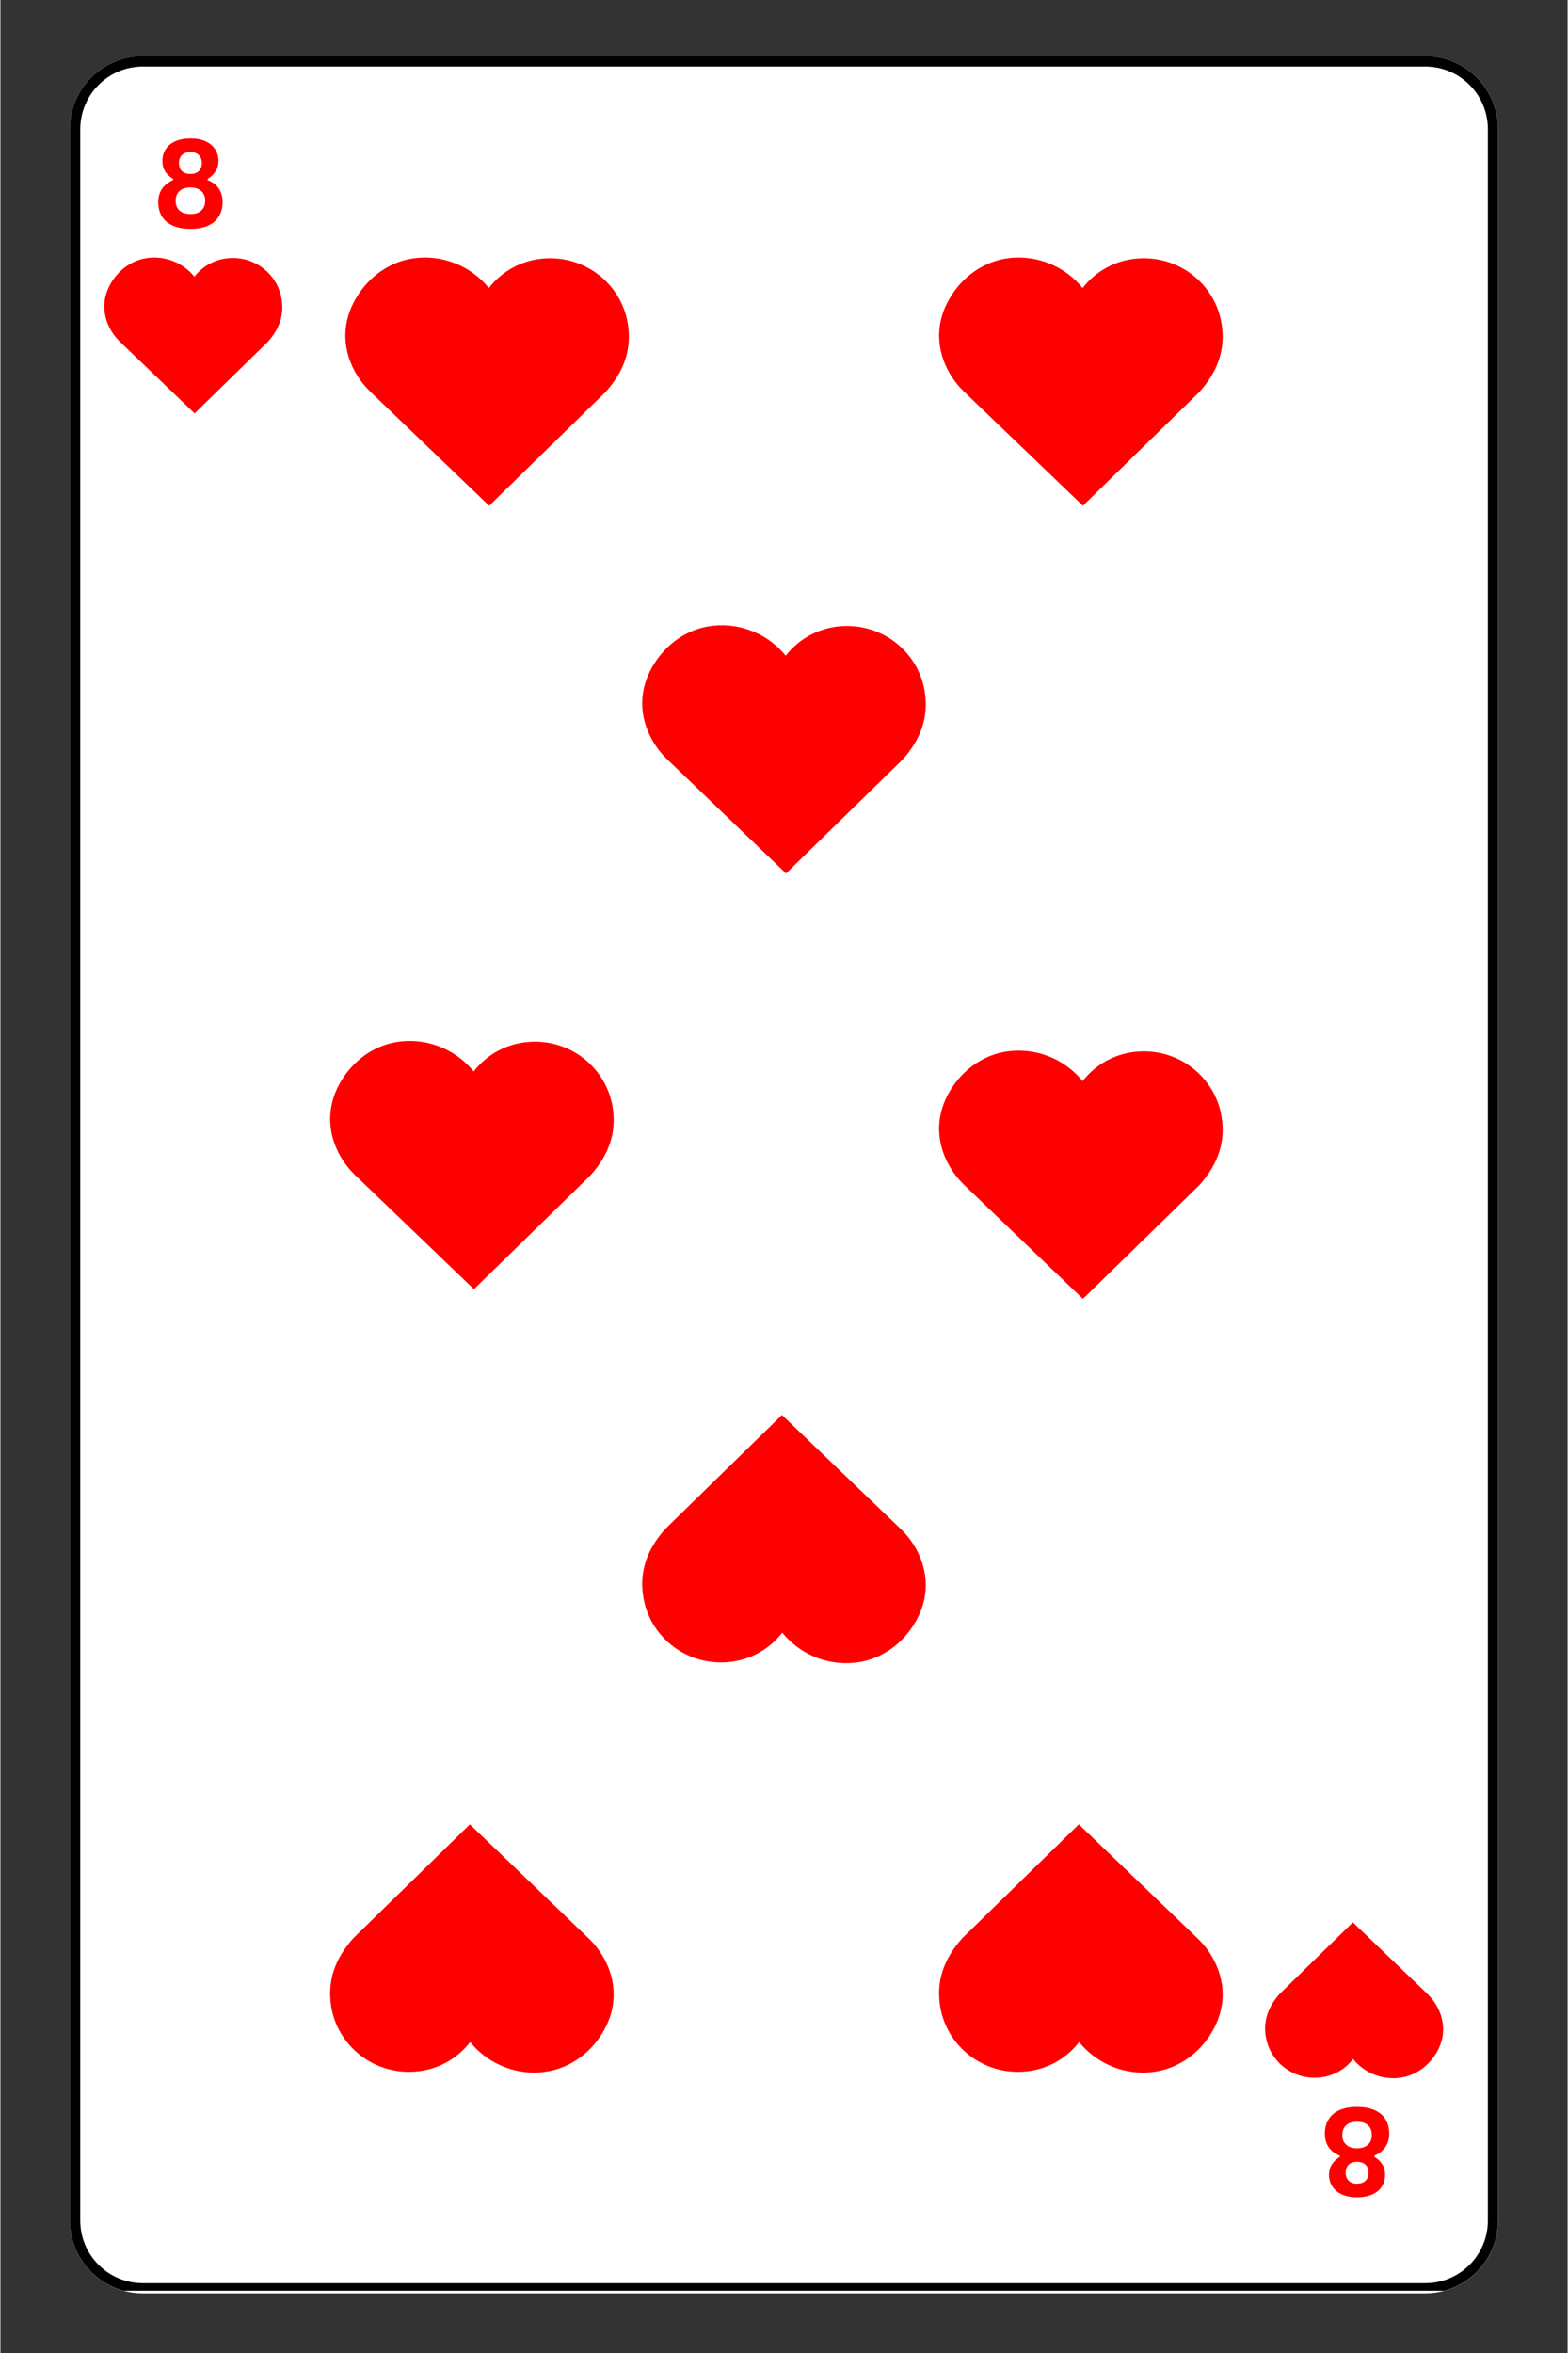 <svg xmlns="http://www.w3.org/2000/svg" xmlns:xlink="http://www.w3.org/1999/xlink" width="300" zoomAndPan="magnify" viewBox="0 0 224.88 337.5" height="450" preserveAspectRatio="xMidYMid meet" version="1.0"><rect x="0" y="0" width="224.88" height="337.5" fill="#333333" stroke="none"/><defs><g/><clipPath id="da937577ce"><path d="M 9.961 8.051 L 214.918 8.051 L 214.918 329 L 9.961 329 Z M 9.961 8.051 " clip-rule="nonzero"/></clipPath><clipPath id="c80138faad"><path d="M 20.445 8.051 L 204.434 8.051 C 210.227 8.051 214.918 12.746 214.918 18.535 L 214.918 318.465 C 214.918 324.254 210.227 328.949 204.434 328.949 L 20.445 328.949 C 14.656 328.949 9.961 324.254 9.961 318.465 L 9.961 18.535 C 9.961 12.746 14.656 8.051 20.445 8.051 Z M 20.445 8.051 " clip-rule="nonzero"/></clipPath><clipPath id="7ad2789232"><path d="M 9.961 8.051 L 215 8.051 L 215 328.574 L 9.961 328.574 Z M 9.961 8.051 " clip-rule="nonzero"/></clipPath><clipPath id="4ff81d8306"><path d="M 20.445 8.051 L 204.426 8.051 C 210.219 8.051 214.91 12.746 214.91 18.535 L 214.91 318.453 C 214.91 324.246 210.219 328.938 204.426 328.938 L 20.445 328.938 C 14.656 328.938 9.961 324.246 9.961 318.453 L 9.961 18.535 C 9.961 12.746 14.656 8.051 20.445 8.051 Z M 20.445 8.051 " clip-rule="nonzero"/></clipPath><clipPath id="8d060a1f29"><path d="M 49.496 36.805 L 90.242 36.805 L 90.242 72.547 L 49.496 72.547 Z M 49.496 36.805 " clip-rule="nonzero"/></clipPath><clipPath id="759f6def06"><path d="M 51.109 42.629 C 47.809 48.062 50.133 53.352 53.055 56.16 L 70.133 72.547 L 86.848 56.219 C 89.566 53.199 90.605 49.996 90.027 46.426 C 89.23 41.492 85.164 37.664 80.141 37.117 C 77.059 36.785 74.082 37.656 71.758 39.586 C 71.133 40.105 70.574 40.688 70.09 41.32 C 69.512 40.602 68.832 39.941 68.066 39.359 C 65.395 37.332 61.996 36.523 58.727 37.152 C 55.633 37.75 52.859 39.746 51.109 42.629 Z M 51.109 42.629 " clip-rule="nonzero"/></clipPath><clipPath id="3156fed952"><path d="M 14.906 36.855 L 40.492 36.855 L 40.492 59.297 L 14.906 59.297 Z M 14.906 36.855 " clip-rule="nonzero"/></clipPath><clipPath id="bf0406de3b"><path d="M 15.918 40.512 C 13.848 43.926 15.305 47.246 17.141 49.012 L 27.863 59.297 L 38.359 49.047 C 40.066 47.148 40.719 45.137 40.355 42.898 C 39.855 39.801 37.301 37.395 34.148 37.051 C 32.211 36.844 30.344 37.391 28.883 38.605 C 28.492 38.93 28.141 39.293 27.836 39.691 C 27.473 39.238 27.047 38.828 26.566 38.461 C 24.887 37.188 22.754 36.68 20.703 37.074 C 18.758 37.449 17.016 38.703 15.918 40.512 Z M 15.918 40.512 " clip-rule="nonzero"/></clipPath><clipPath id="e5dffddd9e"><path d="M 134.695 36.805 L 175.445 36.805 L 175.445 72.547 L 134.695 72.547 Z M 134.695 36.805 " clip-rule="nonzero"/></clipPath><clipPath id="93bcab9ce3"><path d="M 136.309 42.629 C 133.012 48.062 135.336 53.352 138.254 56.16 L 155.332 72.547 L 172.051 56.219 C 174.766 53.199 175.809 49.996 175.23 46.426 C 174.43 41.492 170.363 37.664 165.34 37.117 C 162.262 36.785 159.285 37.656 156.961 39.586 C 156.336 40.105 155.777 40.688 155.289 41.32 C 154.711 40.602 154.035 39.941 153.266 39.359 C 150.598 37.332 147.195 36.523 143.93 37.152 C 140.836 37.75 138.059 39.746 136.309 42.629 Z M 136.309 42.629 " clip-rule="nonzero"/></clipPath><clipPath id="95634e697a"><path d="M 92.098 89.547 L 132.844 89.547 L 132.844 125.289 L 92.098 125.289 Z M 92.098 89.547 " clip-rule="nonzero"/></clipPath><clipPath id="2e2e56a533"><path d="M 93.711 95.371 C 90.41 100.805 92.734 106.098 95.656 108.902 L 112.734 125.289 L 129.449 108.961 C 132.168 105.941 133.207 102.738 132.629 99.172 C 131.832 94.234 127.766 90.406 122.742 89.859 C 119.66 89.527 116.684 90.402 114.359 92.332 C 113.734 92.852 113.176 93.43 112.688 94.062 C 112.109 93.344 111.434 92.688 110.668 92.105 C 107.996 90.074 104.594 89.27 101.328 89.895 C 98.234 90.492 95.457 92.488 93.711 95.371 Z M 93.711 95.371 " clip-rule="nonzero"/></clipPath><clipPath id="0df464ddbd"><path d="M 134.695 150.559 L 175.445 150.559 L 175.445 186.301 L 134.695 186.301 Z M 134.695 150.559 " clip-rule="nonzero"/></clipPath><clipPath id="486a661448"><path d="M 136.309 156.383 C 133.012 161.82 135.336 167.109 138.254 169.918 L 155.332 186.301 L 172.051 169.977 C 174.766 166.953 175.809 163.75 175.23 160.184 C 174.43 155.25 170.363 151.422 165.34 150.875 C 162.262 150.543 159.285 151.414 156.961 153.344 C 156.336 153.863 155.777 154.445 155.289 155.074 C 154.711 154.355 154.035 153.699 153.266 153.117 C 150.598 151.086 147.195 150.281 143.93 150.906 C 140.836 151.504 138.059 153.5 136.309 156.383 Z M 136.309 156.383 " clip-rule="nonzero"/></clipPath><clipPath id="8967b466e5"><path d="M 47.312 149.172 L 88.062 149.172 L 88.062 184.914 L 47.312 184.914 Z M 47.312 149.172 " clip-rule="nonzero"/></clipPath><clipPath id="0833251108"><path d="M 48.926 154.996 C 45.629 160.43 47.953 165.723 50.871 168.527 L 67.949 184.914 L 84.668 168.586 C 87.383 165.566 88.426 162.363 87.848 158.797 C 87.047 153.859 82.98 150.031 77.957 149.484 C 74.875 149.152 71.898 150.027 69.578 151.957 C 68.953 152.477 68.395 153.055 67.906 153.688 C 67.328 152.969 66.652 152.312 65.883 151.73 C 63.215 149.699 59.812 148.895 56.547 149.52 C 53.453 150.117 50.676 152.113 48.926 154.996 Z M 48.926 154.996 " clip-rule="nonzero"/></clipPath><clipPath id="2e5c52edd7"><path d="M 47.25 261.672 L 88 261.672 L 88 297.414 L 47.25 297.414 Z M 47.25 261.672 " clip-rule="nonzero"/></clipPath><clipPath id="c19c22d8df"><path d="M 86.387 291.59 C 89.684 286.156 87.359 280.867 84.441 278.059 L 67.363 261.672 L 50.645 278 C 47.93 281.02 46.887 284.223 47.465 287.793 C 48.266 292.727 52.332 296.555 57.355 297.102 C 60.438 297.434 63.414 296.562 65.734 294.633 C 66.359 294.113 66.918 293.531 67.406 292.898 C 67.984 293.617 68.664 294.277 69.43 294.859 C 72.102 296.891 75.5 297.695 78.766 297.066 C 81.859 296.469 84.637 294.477 86.387 291.59 Z M 86.387 291.59 " clip-rule="nonzero"/></clipPath><clipPath id="c7ddb42b7f"><path d="M 134.633 261.672 L 175.383 261.672 L 175.383 297.414 L 134.633 297.414 Z M 134.633 261.672 " clip-rule="nonzero"/></clipPath><clipPath id="972d1df796"><path d="M 173.77 291.59 C 177.07 286.156 174.746 280.867 171.824 278.059 L 154.746 261.672 L 138.027 278 C 135.312 281.02 134.27 284.223 134.848 287.793 C 135.648 292.727 139.715 296.555 144.738 297.102 C 147.82 297.434 150.797 296.562 153.117 294.633 C 153.742 294.113 154.301 293.531 154.789 292.898 C 155.367 293.617 156.047 294.277 156.812 294.859 C 159.484 296.891 162.883 297.695 166.148 297.066 C 169.242 296.469 172.02 294.477 173.77 291.59 Z M 173.77 291.59 " clip-rule="nonzero"/></clipPath><clipPath id="50d57f818d"><path d="M 181.441 275.73 L 207.027 275.73 L 207.027 298.172 L 181.441 298.172 Z M 181.441 275.73 " clip-rule="nonzero"/></clipPath><clipPath id="27579042a8"><path d="M 206.016 294.516 C 208.086 291.102 206.625 287.781 204.793 286.02 L 194.07 275.73 L 183.57 285.98 C 181.867 287.879 181.211 289.891 181.574 292.129 C 182.078 295.227 184.629 297.633 187.785 297.977 C 189.719 298.184 191.59 297.637 193.047 296.426 C 193.441 296.098 193.789 295.734 194.098 295.336 C 194.461 295.789 194.887 296.203 195.367 296.566 C 197.043 297.84 199.18 298.348 201.23 297.953 C 203.172 297.578 204.914 296.324 206.016 294.516 Z M 206.016 294.516 " clip-rule="nonzero"/></clipPath><clipPath id="3ddd1a194e"><path d="M 92.035 202.949 L 132.781 202.949 L 132.781 238.691 L 92.035 238.691 Z M 92.035 202.949 " clip-rule="nonzero"/></clipPath><clipPath id="725c30491c"><path d="M 131.168 232.867 C 134.469 227.43 132.145 222.141 129.223 219.332 L 112.145 202.949 L 95.43 219.273 C 92.711 222.293 91.668 225.5 92.25 229.066 C 93.047 234 97.113 237.828 102.137 238.375 C 105.219 238.707 108.195 237.836 110.52 235.906 C 111.145 235.387 111.703 234.805 112.188 234.176 C 112.766 234.895 113.445 235.551 114.211 236.133 C 116.883 238.164 120.281 238.969 123.551 238.344 C 126.641 237.746 129.418 235.75 131.168 232.867 Z M 131.168 232.867 " clip-rule="nonzero"/></clipPath></defs><g clip-path="url(#da937577ce)"><g clip-path="url(#c80138faad)"><path fill="#ffffff" d="M 9.961 8.051 L 214.918 8.051 L 214.918 329.098 L 9.961 329.098 Z M 9.961 8.051 " fill-opacity="1" fill-rule="nonzero"/></g></g><g clip-path="url(#7ad2789232)"><g clip-path="url(#4ff81d8306)"><path stroke-linecap="butt" transform="matrix(0.749, 0, 0, 0.749, 9.961, 8.051)" fill="none" stroke-linejoin="miter" d="M 14 -0 L 259.67 -0 C 267.406 -0 273.67 6.269 273.67 14 L 273.67 414.483 C 273.67 422.218 267.406 428.482 259.67 428.482 L 14 428.482 C 6.269 428.482 -0 422.218 -0 414.483 L -0 14 C -0 6.269 6.269 -0 14 -0 Z M 14 -0 " stroke="#000000" stroke-width="4" stroke-opacity="1" stroke-miterlimit="4"/></g></g><g clip-path="url(#8d060a1f29)"><g clip-path="url(#759f6def06)"><path fill="#ff0000" d="M 49.496 36.941 L 90.242 36.941 L 90.242 72.547 L 49.496 72.547 Z M 49.496 36.941 " fill-opacity="1" fill-rule="nonzero"/></g></g><g clip-path="url(#3156fed952)"><g clip-path="url(#bf0406de3b)"><path fill="#ff0000" d="M 14.906 36.941 L 40.492 36.941 L 40.492 59.297 L 14.906 59.297 Z M 14.906 36.941 " fill-opacity="1" fill-rule="nonzero"/></g></g><g fill="#ff0000" fill-opacity="1"><g transform="translate(21.867, 32.643)"><g><path d="M 5.406 0.188 C 4.406 0.188 3.555 0.031 2.859 -0.281 C 2.172 -0.594 1.648 -1.035 1.297 -1.609 C 0.953 -2.18 0.781 -2.863 0.781 -3.656 C 0.781 -4.383 0.957 -5.016 1.312 -5.547 C 1.676 -6.078 2.207 -6.5 2.906 -6.812 L 2.906 -6.984 C 2.406 -7.285 2.023 -7.645 1.766 -8.062 C 1.504 -8.488 1.375 -8.984 1.375 -9.547 C 1.375 -10.18 1.531 -10.742 1.844 -11.234 C 2.156 -11.723 2.613 -12.102 3.219 -12.375 C 3.832 -12.645 4.562 -12.781 5.406 -12.781 C 6.25 -12.781 6.969 -12.645 7.562 -12.375 C 8.164 -12.102 8.625 -11.723 8.938 -11.234 C 9.258 -10.742 9.422 -10.18 9.422 -9.547 C 9.422 -8.984 9.285 -8.492 9.016 -8.078 C 8.754 -7.66 8.375 -7.297 7.875 -6.984 L 7.875 -6.812 C 8.613 -6.508 9.156 -6.086 9.5 -5.547 C 9.844 -5.016 10.016 -4.383 10.016 -3.656 C 10.016 -2.863 9.836 -2.18 9.484 -1.609 C 9.141 -1.035 8.625 -0.594 7.938 -0.281 C 7.25 0.031 6.406 0.188 5.406 0.188 Z M 5.406 -7.688 C 5.906 -7.688 6.301 -7.82 6.594 -8.094 C 6.883 -8.375 7.031 -8.758 7.031 -9.25 C 7.031 -9.738 6.883 -10.125 6.594 -10.406 C 6.301 -10.688 5.906 -10.828 5.406 -10.828 C 4.895 -10.828 4.488 -10.688 4.188 -10.406 C 3.895 -10.133 3.75 -9.75 3.75 -9.25 C 3.75 -8.758 3.895 -8.375 4.188 -8.094 C 4.488 -7.82 4.895 -7.688 5.406 -7.688 Z M 5.406 -1.938 C 6.07 -1.938 6.586 -2.102 6.953 -2.438 C 7.328 -2.781 7.516 -3.25 7.516 -3.844 C 7.516 -4.438 7.328 -4.898 6.953 -5.234 C 6.586 -5.578 6.07 -5.75 5.406 -5.75 C 4.727 -5.75 4.203 -5.578 3.828 -5.234 C 3.461 -4.898 3.281 -4.438 3.281 -3.844 C 3.281 -3.25 3.461 -2.781 3.828 -2.438 C 4.203 -2.102 4.727 -1.938 5.406 -1.938 Z M 5.406 -1.938 "/></g></g></g><g clip-path="url(#e5dffddd9e)"><g clip-path="url(#93bcab9ce3)"><path fill="#ff0000" d="M 134.695 36.941 L 175.445 36.941 L 175.445 72.547 L 134.695 72.547 Z M 134.695 36.941 " fill-opacity="1" fill-rule="nonzero"/></g></g><g clip-path="url(#95634e697a)"><g clip-path="url(#2e2e56a533)"><path fill="#ff0000" d="M 92.098 89.688 L 132.844 89.688 L 132.844 125.289 L 92.098 125.289 Z M 92.098 89.688 " fill-opacity="1" fill-rule="nonzero"/></g></g><g clip-path="url(#0df464ddbd)"><g clip-path="url(#486a661448)"><path fill="#ff0000" d="M 134.695 150.699 L 175.445 150.699 L 175.445 186.301 L 134.695 186.301 Z M 134.695 150.699 " fill-opacity="1" fill-rule="nonzero"/></g></g><g clip-path="url(#8967b466e5)"><g clip-path="url(#0833251108)"><path fill="#ff0000" d="M 47.312 149.312 L 88.062 149.312 L 88.062 184.914 L 47.312 184.914 Z M 47.312 149.312 " fill-opacity="1" fill-rule="nonzero"/></g></g><g clip-path="url(#2e5c52edd7)"><g clip-path="url(#c19c22d8df)"><path fill="#ff0000" d="M 88 297.277 L 47.25 297.277 L 47.25 261.672 L 88 261.672 Z M 88 297.277 " fill-opacity="1" fill-rule="nonzero"/></g></g><g clip-path="url(#c7ddb42b7f)"><g clip-path="url(#972d1df796)"><path fill="#ff0000" d="M 175.383 297.277 L 134.637 297.277 L 134.637 261.672 L 175.383 261.672 Z M 175.383 297.277 " fill-opacity="1" fill-rule="nonzero"/></g></g><g clip-path="url(#50d57f818d)"><g clip-path="url(#27579042a8)"><path fill="#ff0000" d="M 207.027 298.086 L 181.441 298.086 L 181.441 275.73 L 207.027 275.73 Z M 207.027 298.086 " fill-opacity="1" fill-rule="nonzero"/></g></g><g fill="#ff0000" fill-opacity="1"><g transform="translate(200.065, 302.385)"><g><path d="M -5.406 -0.188 C -4.406 -0.188 -3.555 -0.031 -2.859 0.281 C -2.172 0.594 -1.648 1.035 -1.297 1.609 C -0.953 2.18 -0.781 2.863 -0.781 3.656 C -0.781 4.383 -0.957 5.016 -1.312 5.547 C -1.676 6.078 -2.207 6.5 -2.906 6.812 L -2.906 6.984 C -2.406 7.285 -2.023 7.645 -1.766 8.062 C -1.504 8.488 -1.375 8.984 -1.375 9.547 C -1.375 10.18 -1.531 10.742 -1.844 11.234 C -2.156 11.723 -2.613 12.102 -3.219 12.375 C -3.832 12.645 -4.562 12.781 -5.406 12.781 C -6.25 12.781 -6.969 12.645 -7.562 12.375 C -8.164 12.102 -8.625 11.723 -8.938 11.234 C -9.258 10.742 -9.422 10.18 -9.422 9.547 C -9.422 8.984 -9.285 8.492 -9.016 8.078 C -8.754 7.66 -8.375 7.297 -7.875 6.984 L -7.875 6.812 C -8.613 6.508 -9.156 6.086 -9.5 5.547 C -9.844 5.016 -10.016 4.383 -10.016 3.656 C -10.016 2.863 -9.836 2.18 -9.484 1.609 C -9.141 1.035 -8.625 0.594 -7.938 0.281 C -7.25 -0.031 -6.406 -0.188 -5.406 -0.188 Z M -5.406 7.688 C -5.906 7.688 -6.301 7.82 -6.594 8.094 C -6.883 8.375 -7.031 8.758 -7.031 9.25 C -7.031 9.738 -6.883 10.125 -6.594 10.406 C -6.301 10.688 -5.906 10.828 -5.406 10.828 C -4.895 10.828 -4.488 10.688 -4.188 10.406 C -3.895 10.133 -3.75 9.75 -3.75 9.25 C -3.75 8.758 -3.895 8.375 -4.188 8.094 C -4.488 7.82 -4.895 7.688 -5.406 7.688 Z M -5.406 1.938 C -6.07 1.938 -6.586 2.102 -6.953 2.438 C -7.328 2.781 -7.516 3.25 -7.516 3.844 C -7.516 4.438 -7.328 4.898 -6.953 5.234 C -6.586 5.578 -6.07 5.75 -5.406 5.75 C -4.727 5.75 -4.203 5.578 -3.828 5.234 C -3.461 4.898 -3.281 4.438 -3.281 3.844 C -3.281 3.25 -3.461 2.781 -3.828 2.438 C -4.203 2.102 -4.727 1.938 -5.406 1.938 Z M -5.406 1.938 "/></g></g></g><g clip-path="url(#3ddd1a194e)"><g clip-path="url(#725c30491c)"><path fill="#ff0000" d="M 132.781 238.551 L 92.035 238.551 L 92.035 202.949 L 132.781 202.949 Z M 132.781 238.551 " fill-opacity="1" fill-rule="nonzero"/></g></g></svg>